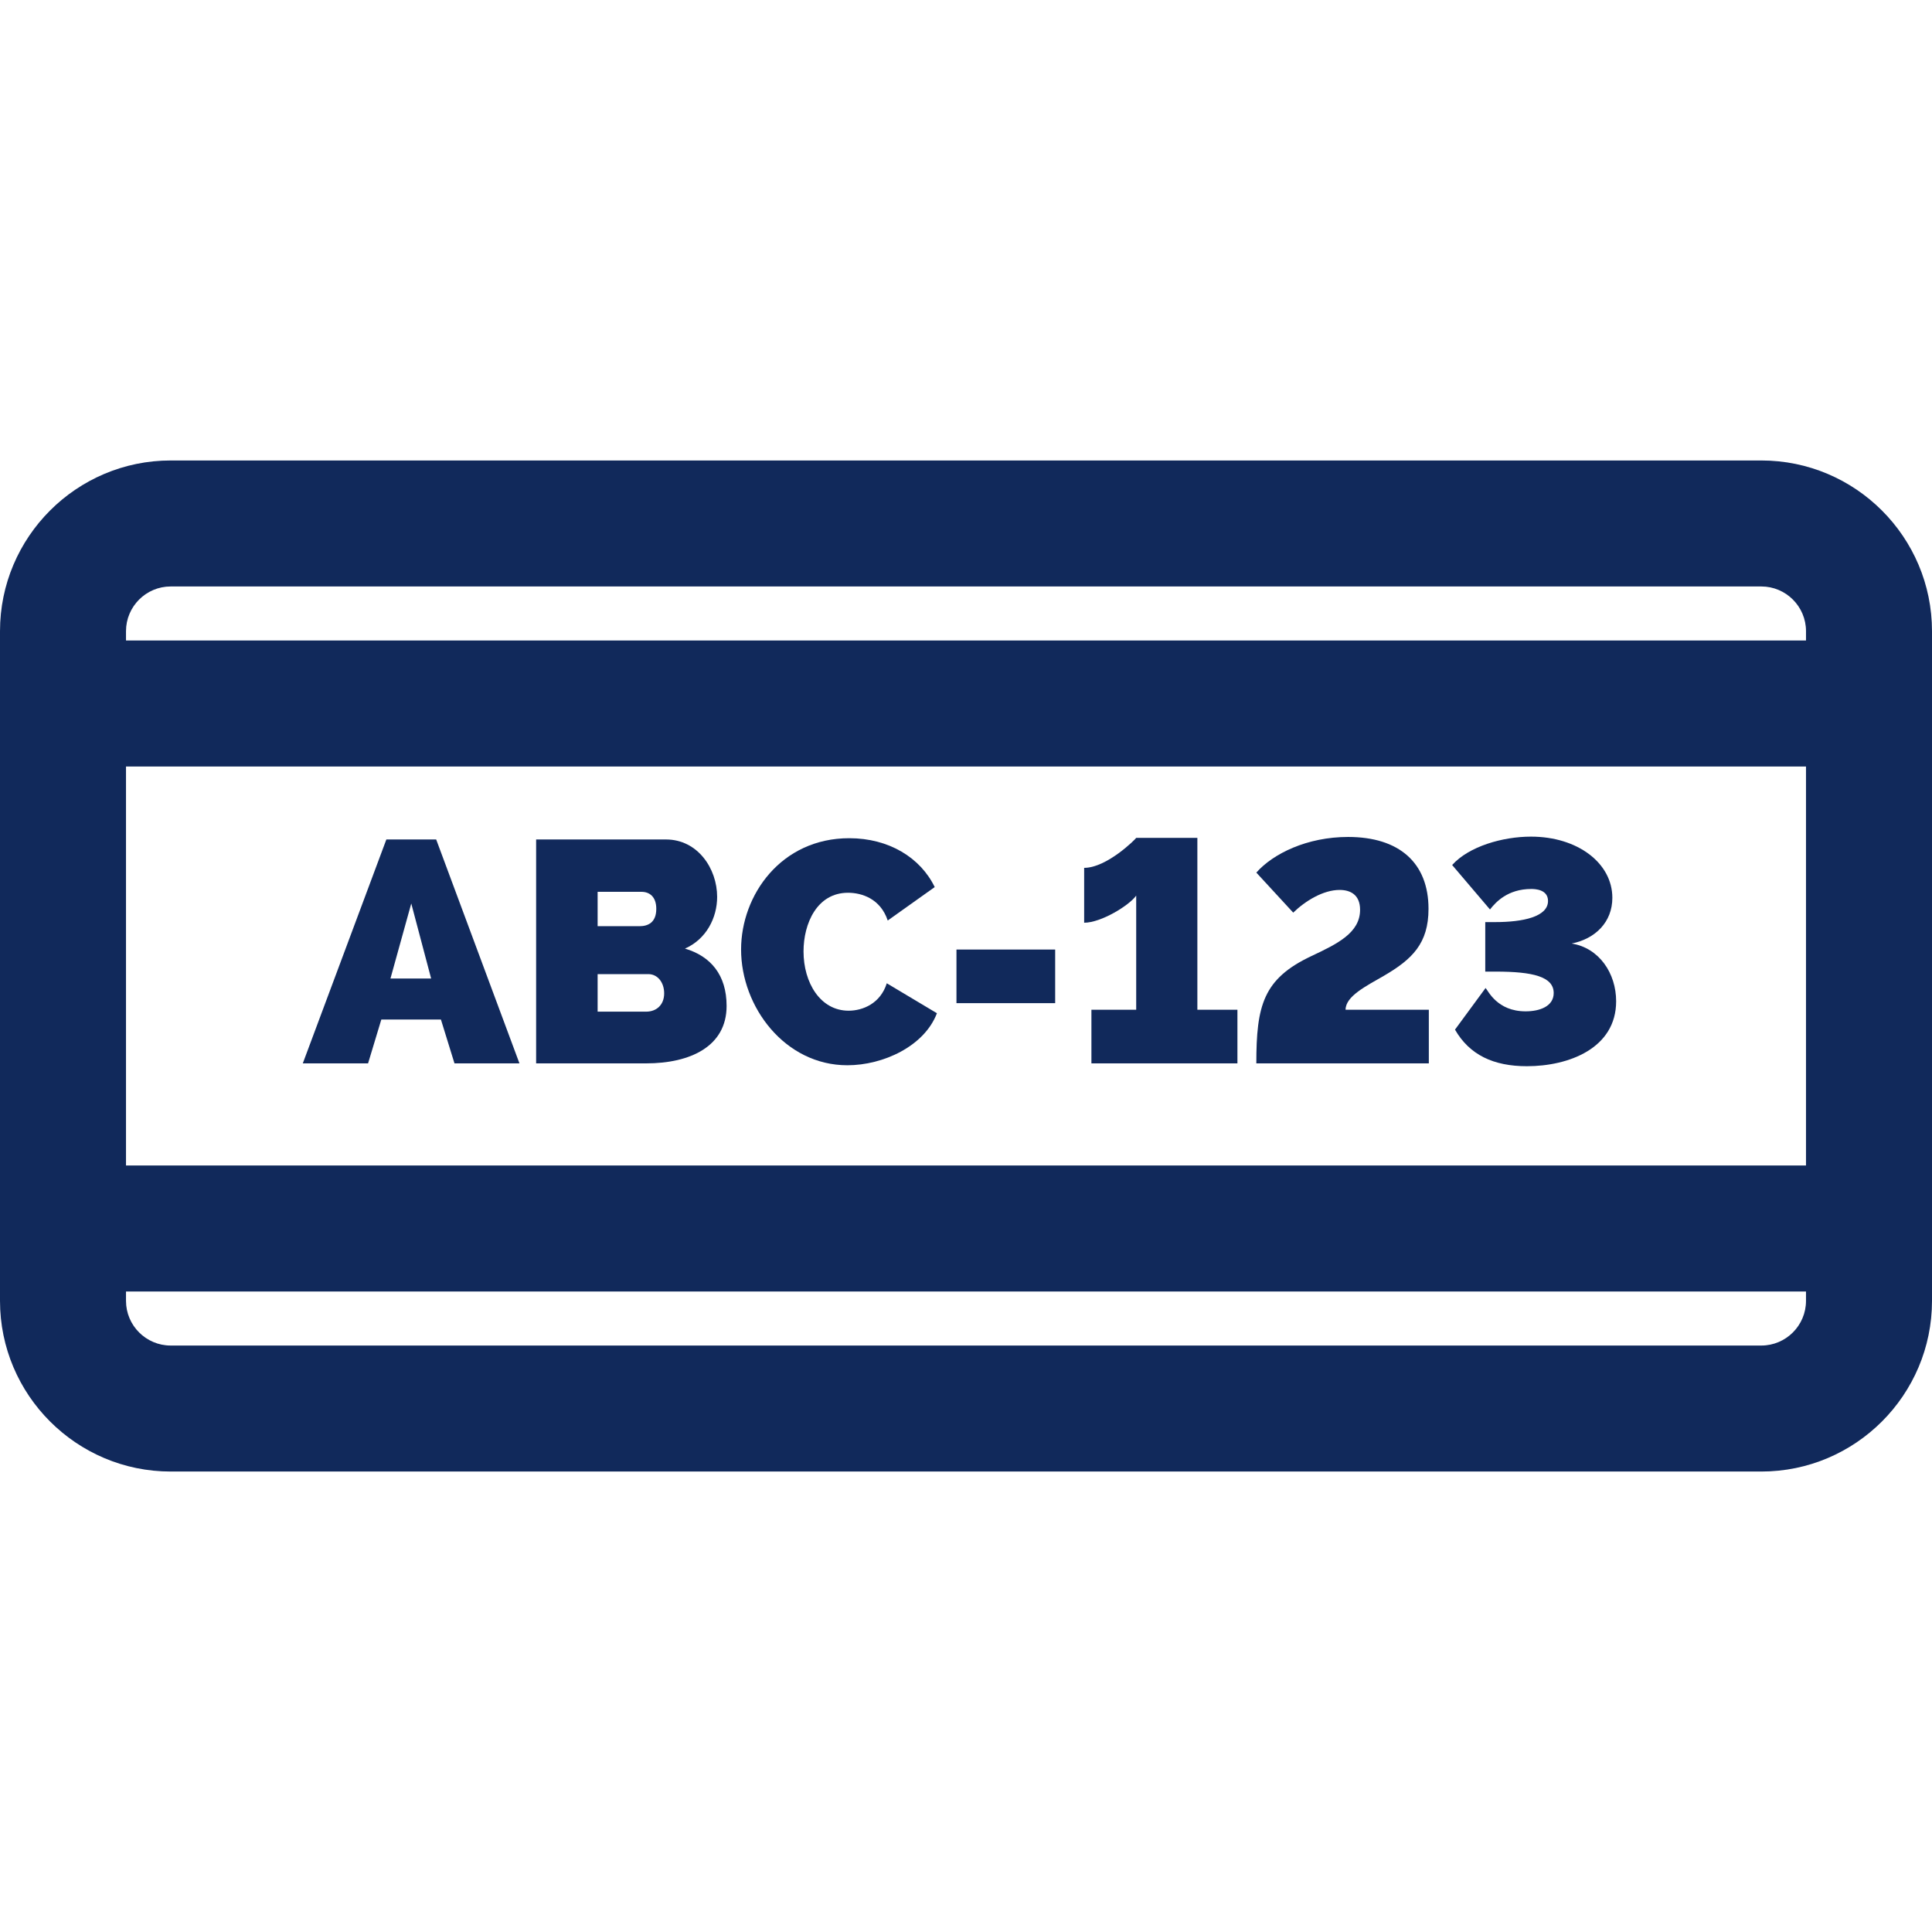 <!DOCTYPE svg PUBLIC "-//W3C//DTD SVG 1.1//EN" "http://www.w3.org/Graphics/SVG/1.1/DTD/svg11.dtd">
<!-- Uploaded to: SVG Repo, www.svgrepo.com, Transformed by: SVG Repo Mixer Tools -->
<svg fill="#11295B" version="1.1" id="Layer_1" xmlns="http://www.w3.org/2000/svg" xmlns:xlink="http://www.w3.org/1999/xlink" viewBox="0 0 512.001 512.001" xml:space="preserve" width="800px" height="800px">
<g id="SVGRepo_bgCarrier" stroke-width="0"/>
<g id="SVGRepo_tracerCarrier" stroke-linecap="round" stroke-linejoin="round"/>
<g id="SVGRepo_iconCarrier"> <g> <g> <path d="M466.765,122.029H45.235C20.292,122.029,0,142.322,0,167.264v177.474c0,24.943,20.292,45.235,45.235,45.235h421.531 c24.942,0,45.235-20.292,45.235-45.235V167.264C512,142.322,491.708,122.029,466.765,122.029z M478.609,344.739 c0,6.53-5.313,11.844-11.844,11.844H45.235c-6.53,0-11.844-5.313-11.844-11.844v-2.477h445.217V344.739z M478.609,308.871H33.391 V203.132h445.217V308.871z M478.61,169.74H33.391v-2.477c0-6.53,5.313-11.844,11.844-11.844h421.531 c6.53,0,11.844,5.313,11.844,11.844V169.74z"/> </g> </g> <g> <g> <path d="M115.594,222.468H102.39l-22.146,59.336h17.299l3.511-11.617h15.795l3.593,11.617h17.217L115.594,222.468z M103.475,259.324l5.516-19.89l5.265,19.89H103.475z"/> </g> </g> <g> <g> <path d="M181.526,251.385c5.683-2.508,8.525-8.191,8.525-13.706c0-7.522-5.181-15.21-13.539-15.21H142.08v59.336h29.167 c11.7-0.001,21.31-4.513,21.31-15.211C192.558,258.322,188.296,253.39,181.526,251.385z M158.377,236.341h11.617 c2.089,0,3.928,1.253,3.928,4.512c0,3.677-2.257,4.597-4.43,4.597h-11.115V236.341z M171.247,268.099h-12.87v-9.945h13.456 c2.423,0,4.178,2.173,4.178,5.098C176.011,266.345,173.922,268.099,171.247,268.099z"/> </g> </g> <g> <g> <path d="M235.008,260.578c-1.672,5.348-6.351,7.27-10.112,7.27c-7.522,0-11.951-7.437-11.951-15.712 c0-7.437,3.594-15.545,11.784-15.545c3.677,0,8.608,1.588,10.53,7.355l12.452-8.859c-3.761-7.772-12.118-12.954-22.648-12.954 c-18.052,0-28.665,15.044-28.665,29.501c-0.001,15.21,11.616,30.671,28.163,30.671c9.444,0,20.392-5.014,23.735-13.789 L235.008,260.578z"/> </g> </g> <g> <g> <rect x="253.473" y="251.638" width="26.159" height="14.208"/> </g> </g> <g> <g> <path d="M317.316,267.598v-45.547h-16.214c-0.167,0.335-7.772,7.939-13.789,7.939v14.541c4.514,0,11.952-4.596,13.791-7.187 v30.254h-11.867v14.208h38.694v-14.208H317.316z"/> </g> </g> <g> <g> <path d="M356.591,267.597c0-3.593,5.432-6.268,10.195-9.026c7.438-4.345,11.784-8.525,11.784-17.717 c0-12.201-7.771-19.054-21.31-19.054c-10.864,0-19.89,4.43-24.32,9.444l9.778,10.614c3.176-3.092,7.939-6.017,12.285-6.017 c2.842,0,5.432,1.253,5.432,5.265c0.001,6.101-6.016,9.026-12.954,12.285c-12.703,6.017-14.542,13.037-14.542,28.415h45.715 v-14.208H356.591z"/> </g> </g> <g> <g> <path d="M416.509,250.047c6.269-1.254,10.781-5.683,10.781-12.118c0-9.194-9.193-16.213-21.562-16.213 c-7.522,0-16.464,2.591-20.893,7.522l10.029,11.784c1.503-1.923,4.679-5.434,10.947-5.434c0.919,0,4.43,0.083,4.43,3.176 c0,4.178-6.601,5.6-13.956,5.6h-2.675v13.121h2.758c9.862,0,15.377,1.337,15.377,5.683c0,3.511-3.677,4.847-7.437,4.847 c-7.605,0-9.945-5.516-10.614-6.184l-8.106,11.031c3.844,6.686,10.195,9.695,19.055,9.695c11.115,0,23.651-4.764,23.651-17.215 C428.292,257.903,423.78,251.217,416.509,250.047z"/> </g> </g> </g>
</svg>